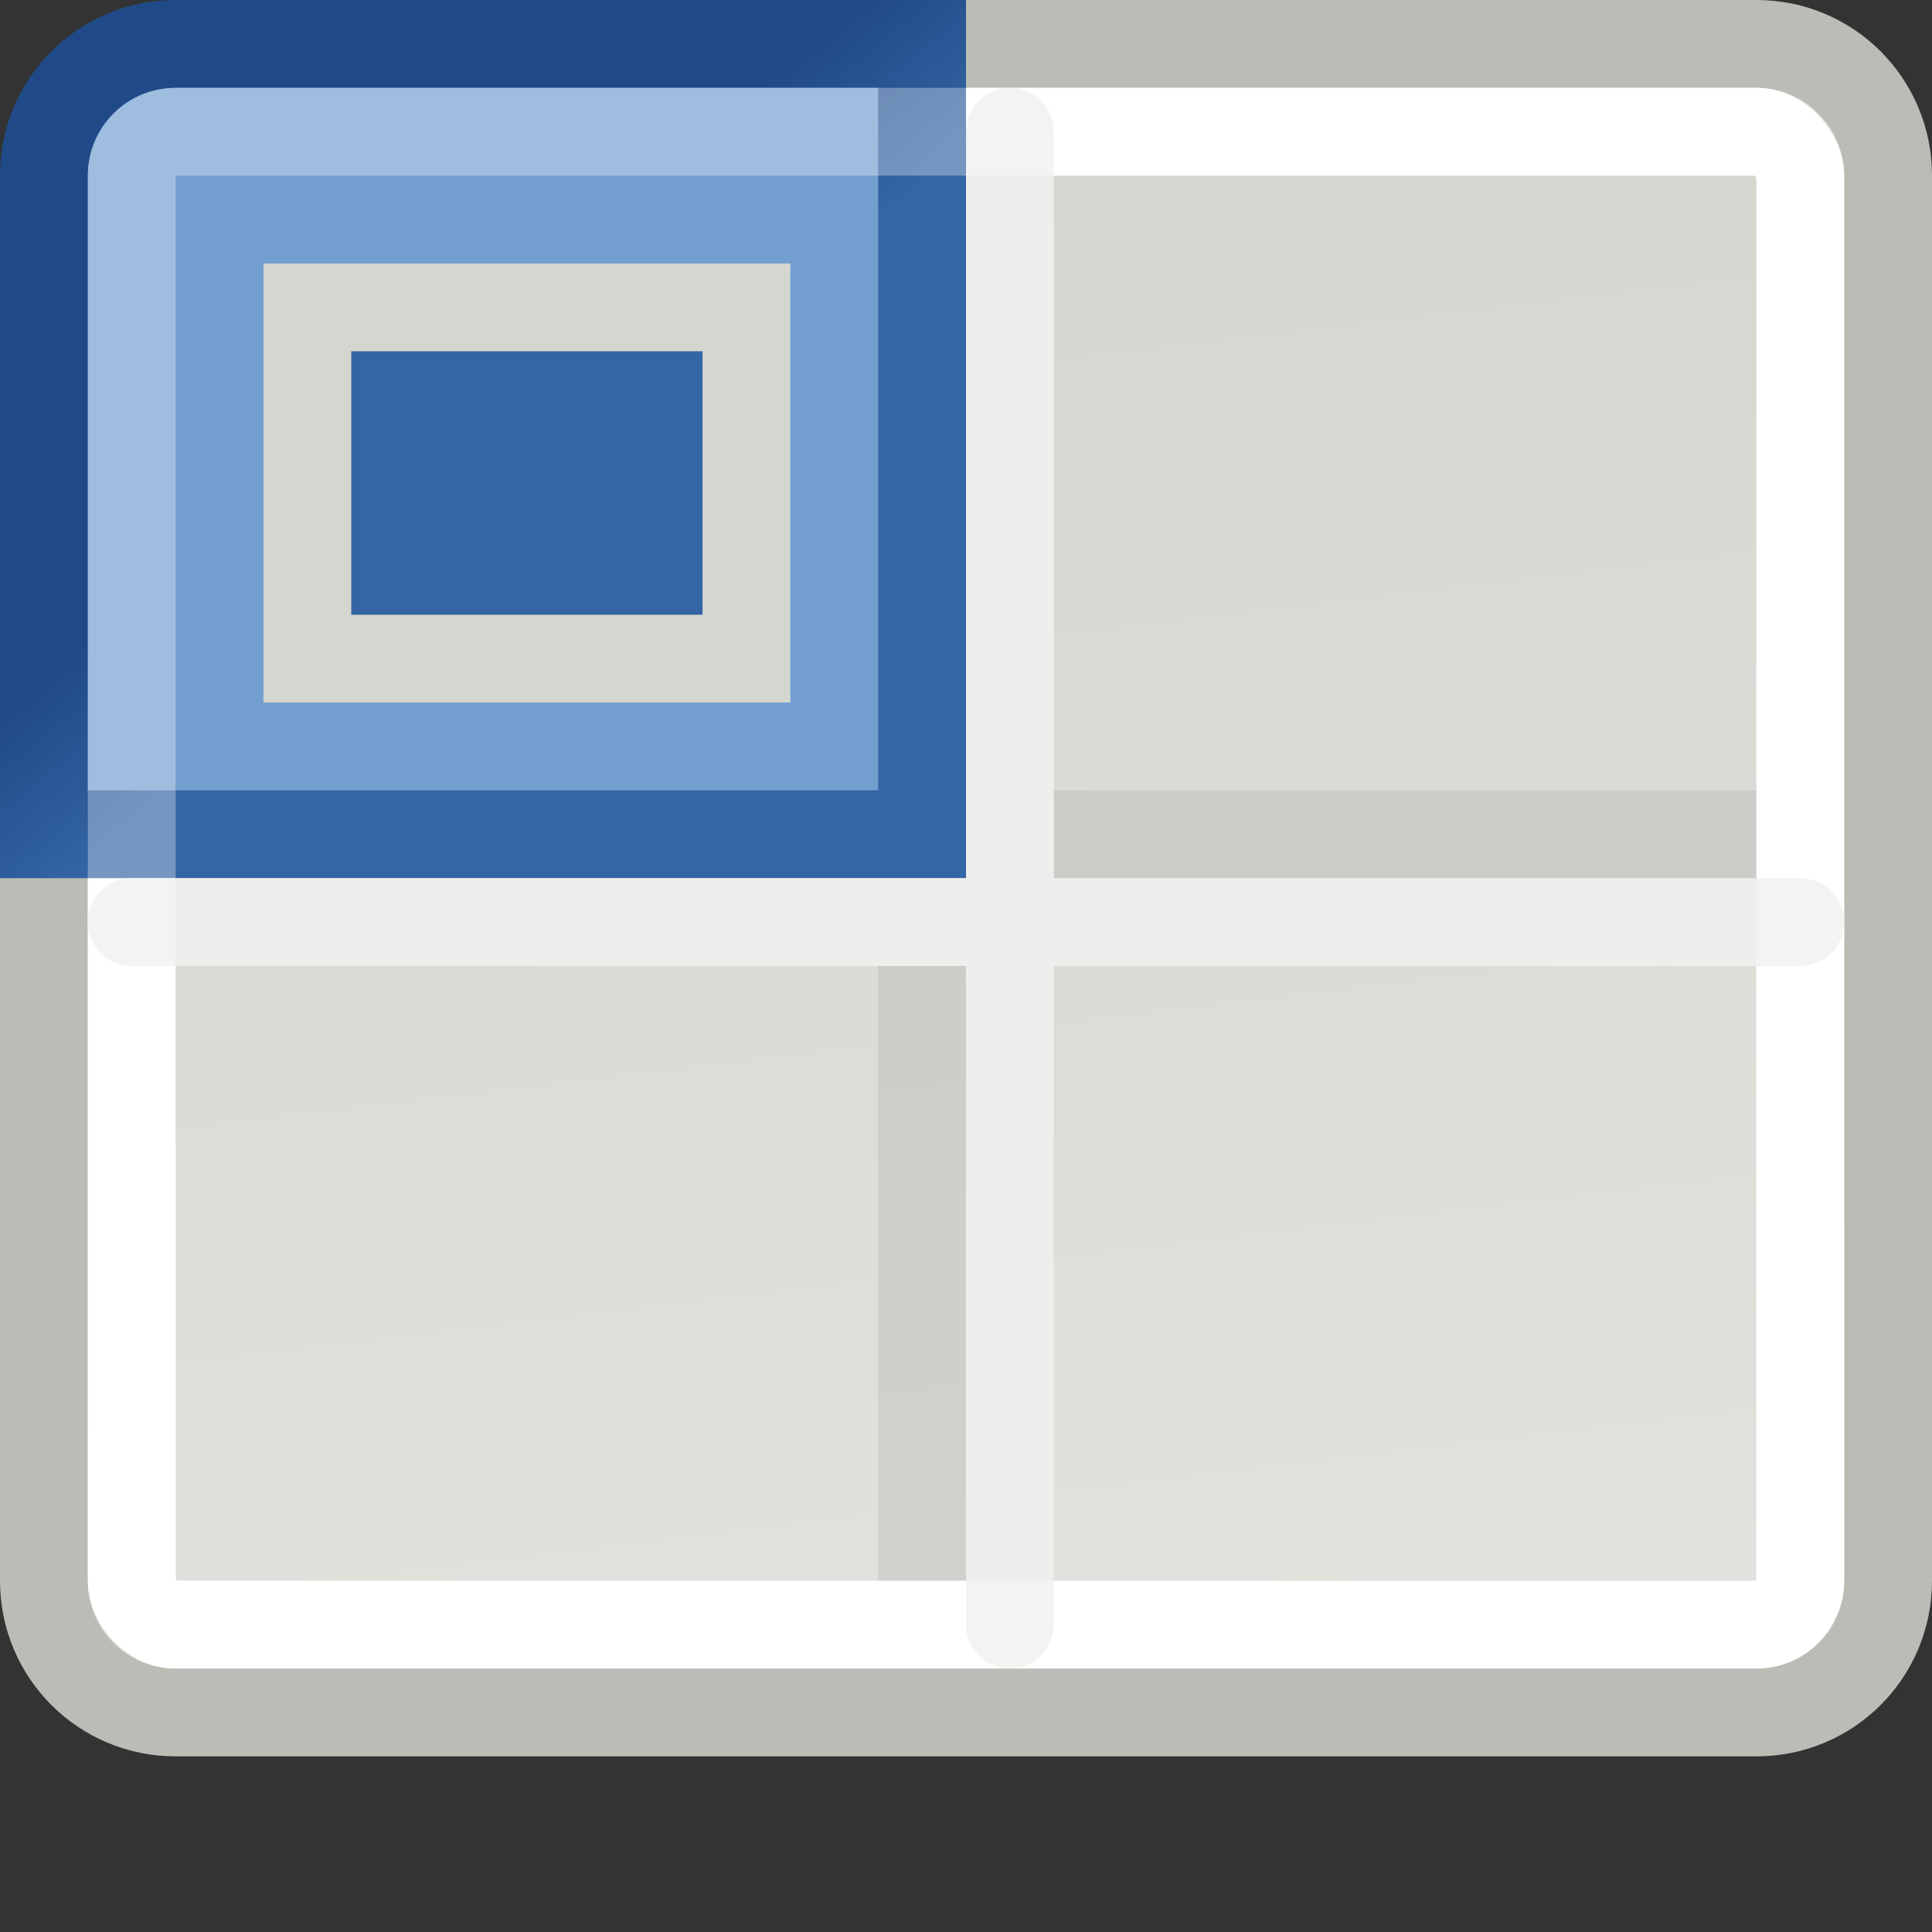 <svg xmlns="http://www.w3.org/2000/svg" xmlns:cc="http://web.resource.org/cc/" xmlns:svg="http://www.w3.org/2000/svg" xmlns:xlink="http://www.w3.org/1999/xlink" id="svg2" width="22" height="22" version="1.0"><rect width="100%" height="100%" fill="#333333" stroke="none"/><defs id="defs4"><linearGradient id="linearGradient1905"><stop style="stop-color:#3465a4;stop-opacity:1" id="stop1907" offset="0"/><stop style="stop-color:#204a87;stop-opacity:1" id="stop1909" offset="1"/></linearGradient><linearGradient id="linearGradient2181"><stop style="stop-color:#d3d7cf" id="stop2183" offset="0"/><stop style="stop-color:#eeeeec" id="stop2185" offset="1"/></linearGradient><linearGradient id="linearGradient2187" x1="21.25" x2="29.875" y1="5.818" y2="77.598" gradientTransform="matrix(0.489,0,0,0.489,-0.722,-0.778)" gradientUnits="userSpaceOnUse" xlink:href="#linearGradient2181"/><linearGradient id="linearGradient1911" x1="9.811" x2="8.529" y1="2.643" y2="1.096" gradientUnits="userSpaceOnUse" xlink:href="#linearGradient1905"/></defs><g id="layer1"><path style="color:#000;fill:url(#linearGradient2187);fill-opacity:1;fill-rule:nonzero;stroke:#babdb6;stroke-width:1;stroke-linecap:round;stroke-linejoin:miter;stroke-miterlimit:4;stroke-dashoffset:0;stroke-opacity:1;marker:none;marker-start:none;marker-mid:none;marker-end:none;visibility:visible;display:inline;overflow:visible" id="rect1304" d="M 10,0.5 L 20,0.5 C 20.831,0.5 21.5,1.169 21.5,2 L 21.5,18 C 21.5,18.831 20.831,19.5 20,19.5 L 2,19.5 C 1.169,19.5 0.5,18.831 0.5,18 L 0.5,9 L 10,0.5 z"/><g id="g2295" transform="translate(-13,-12)" style="opacity:.07"><path id="path2209" d="M 23.5,13.5 L 23.5,30.5" style="opacity:1;fill:none;fill-opacity:.75;fill-rule:evenodd;stroke:#000;stroke-width:1;stroke-linecap:round;stroke-linejoin:miter;stroke-miterlimit:4;stroke-dasharray:none;stroke-opacity:1"/><path id="path2211" d="M 14.5,21.5 L 33.5,21.5" style="opacity:1;fill:none;fill-opacity:.75;fill-rule:evenodd;stroke:#000;stroke-width:1;stroke-linecap:round;stroke-linejoin:miter;stroke-miterlimit:4;stroke-dasharray:none;stroke-opacity:1"/></g><rect style="opacity:1;color:#000;fill:none;fill-opacity:1;fill-rule:nonzero;stroke:#fff;stroke-width:1;stroke-linecap:round;stroke-linejoin:miter;marker:none;marker-start:none;marker-mid:none;marker-end:none;stroke-miterlimit:4;stroke-dasharray:none;stroke-dashoffset:0;stroke-opacity:1;visibility:visible;display:inline;overflow:visible" id="rect2179" width="19" height="17" x="1.5" y="1.5" rx=".5" ry=".5"/><path style="opacity:1;color:#000;fill:#729fcf;fill-opacity:1;fill-rule:nonzero;stroke:url(#linearGradient1911);stroke-width:1;stroke-linecap:round;stroke-linejoin:miter;marker:none;marker-start:none;marker-mid:none;marker-end:none;stroke-miterlimit:4;stroke-dasharray:none;stroke-dashoffset:0;stroke-opacity:1;visibility:visible;display:inline;overflow:visible" id="rect1898" d="M 2,0.5 C 1.169,0.5 0.5,1.169 0.5,2 L 0.5,9.5 L 10.5,9.5 L 10.5,0.5 L 2,0.5 z"/><path style="opacity:1;fill:#fff;fill-opacity:1;fill-rule:evenodd;stroke:#eeeeec;stroke-width:1;stroke-linecap:round;stroke-linejoin:miter;stroke-miterlimit:4;stroke-dasharray:none;stroke-opacity:1" id="path2205" d="M 1.5,10.5 L 20.5,10.5"/><path style="opacity:1;fill:#fff;fill-opacity:1;fill-rule:evenodd;stroke:#eeeeec;stroke-width:1;stroke-linecap:round;stroke-linejoin:miter;stroke-miterlimit:4;stroke-dasharray:none;stroke-opacity:1" id="path2207" d="M 11.5,1.5 L 11.5,18.5"/><rect style="opacity:.318;color:#000;fill:none;fill-opacity:1;fill-rule:nonzero;stroke:#fff;stroke-width:1;stroke-linecap:round;stroke-linejoin:miter;marker:none;marker-start:none;marker-mid:none;marker-end:none;stroke-miterlimit:4;stroke-dasharray:none;stroke-dashoffset:0;stroke-opacity:1;visibility:visible;display:inline;overflow:visible" id="rect1913" width="19" height="17" x="1.5" y="1.5" rx=".5" ry=".5"/><rect style="opacity:1;fill:#3465a4;fill-opacity:1;stroke:#d3d7cf;stroke-width:1;stroke-linecap:round;stroke-linejoin:miter;stroke-miterlimit:4;stroke-dasharray:none;stroke-opacity:1" id="rect2808" width="5" height="4" x="3.5" y="3.5"/></g></svg>